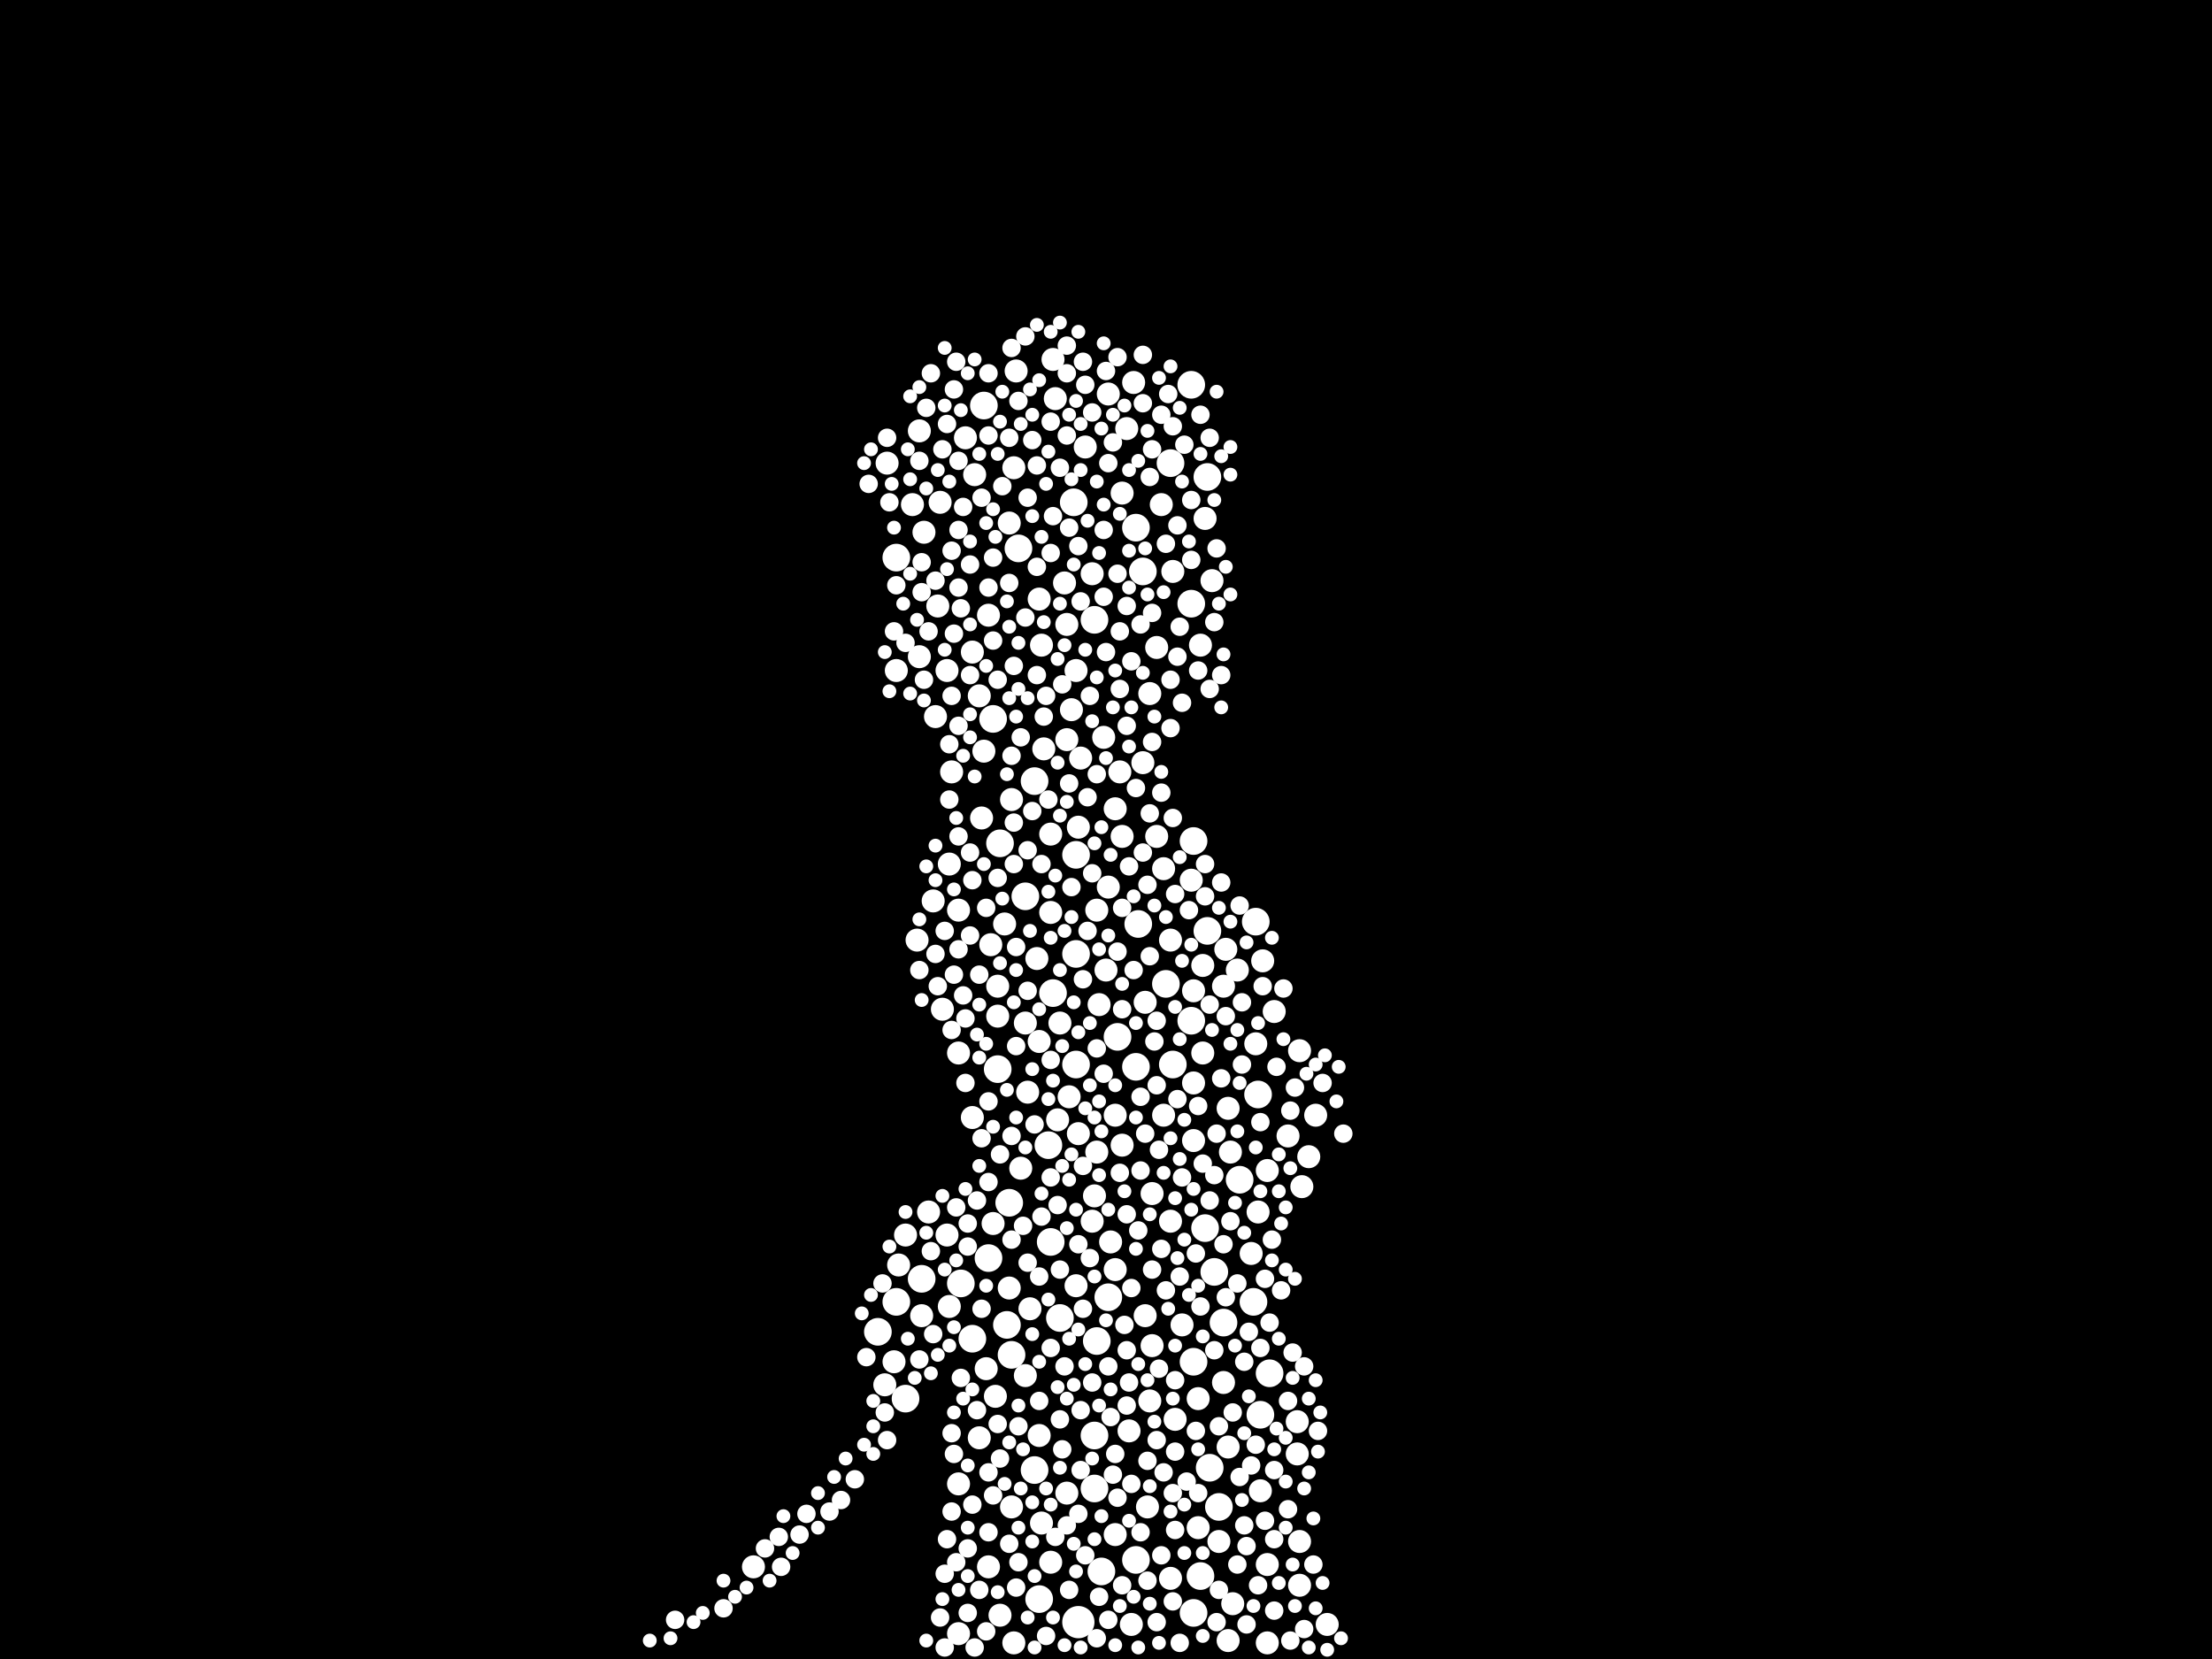 <?xml version="1.0" encoding="utf-8"?>
<svg xmlns="http://www.w3.org/2000/svg"
     xmlns:xlink="http://www.w3.org/1999/xlink" width="1920" height="1440" >

            <defs>
            <style type="text/css"><![CDATA[
circle {stroke: none;}
.c0 {fill: #FFFFFF;}
]]></style>
            </defs>
<rect x="0" y="0" width="1920" height="1440" fill="black"/>
<circle cx="936" cy="1408" r="14" class="c0"/>
<circle cx="1048" cy="414" r="12" class="c0"/>
<circle cx="1034" cy="886" r="12" class="c0"/>
<circle cx="876" cy="1044" r="12" class="c0"/>
<circle cx="884" cy="476" r="12" class="c0"/>
<circle cx="1036" cy="1400" r="12" class="c0"/>
<circle cx="1046" cy="1066" r="12" class="c0"/>
<circle cx="1016" cy="402" r="12" class="c0"/>
<circle cx="1094" cy="1228" r="12" class="c0"/>
<circle cx="858" cy="1092" r="12" class="c0"/>
<circle cx="932" cy="436" r="12" class="c0"/>
<circle cx="970" cy="900" r="12" class="c0"/>
<circle cx="1042" cy="1368" r="12" class="c0"/>
<circle cx="1048" cy="808" r="12" class="c0"/>
<circle cx="890" cy="778" r="12" class="c0"/>
<circle cx="1062" cy="1148" r="12" class="c0"/>
<circle cx="934" cy="924" r="12" class="c0"/>
<circle cx="914" cy="862" r="12" class="c0"/>
<circle cx="1102" cy="1192" r="12" class="c0"/>
<circle cx="992" cy="496" r="12" class="c0"/>
<circle cx="868" cy="732" r="12" class="c0"/>
<circle cx="934" cy="742" r="12" class="c0"/>
<circle cx="1090" cy="800" r="12" class="c0"/>
<circle cx="950" cy="1246" r="12" class="c0"/>
<circle cx="854" cy="352" r="12" class="c0"/>
<circle cx="988" cy="802" r="12" class="c0"/>
<circle cx="1012" cy="854" r="12" class="c0"/>
<circle cx="778" cy="484" r="12" class="c0"/>
<circle cx="986" cy="1354" r="12" class="c0"/>
<circle cx="834" cy="1114" r="12" class="c0"/>
<circle cx="786" cy="1214" r="12" class="c0"/>
<circle cx="962" cy="1126" r="12" class="c0"/>
<circle cx="898" cy="1276" r="12" class="c0"/>
<circle cx="778" cy="1130" r="12" class="c0"/>
<circle cx="844" cy="1162" r="12" class="c0"/>
<circle cx="952" cy="1164" r="12" class="c0"/>
<circle cx="1088" cy="1130" r="12" class="c0"/>
<circle cx="1034" cy="524" r="12" class="c0"/>
<circle cx="912" cy="1078" r="12" class="c0"/>
<circle cx="1034" cy="334" r="12" class="c0"/>
<circle cx="1092" cy="950" r="12" class="c0"/>
<circle cx="762" cy="1156" r="12" class="c0"/>
<circle cx="1050" cy="1274" r="12" class="c0"/>
<circle cx="1036" cy="730" r="12" class="c0"/>
<circle cx="902" cy="1388" r="12" class="c0"/>
<circle cx="866" cy="928" r="12" class="c0"/>
<circle cx="956" cy="1364" r="12" class="c0"/>
<circle cx="934" cy="828" r="12" class="c0"/>
<circle cx="874" cy="1150" r="12" class="c0"/>
<circle cx="986" cy="926" r="12" class="c0"/>
<circle cx="1054" cy="1104" r="12" class="c0"/>
<circle cx="1036" cy="1182" r="12" class="c0"/>
<circle cx="1058" cy="1308" r="12" class="c0"/>
<circle cx="1018" cy="924" r="12" class="c0"/>
<circle cx="862" cy="624" r="12" class="c0"/>
<circle cx="1076" cy="1024" r="12" class="c0"/>
<circle cx="878" cy="1176" r="12" class="c0"/>
<circle cx="950" cy="538" r="12" class="c0"/>
<circle cx="950" cy="1292" r="12" class="c0"/>
<circle cx="800" cy="1110" r="12" class="c0"/>
<circle cx="986" cy="458" r="12" class="c0"/>
<circle cx="910" cy="994" r="12" class="c0"/>
<circle cx="920" cy="1144" r="12" class="c0"/>
<circle cx="898" cy="678" r="12" class="c0"/>
<circle cx="998" cy="602" r="10" class="c0"/>
<circle cx="894" cy="1136" r="10" class="c0"/>
<circle cx="822" cy="582" r="10" class="c0"/>
<circle cx="984" cy="332" r="10" class="c0"/>
<circle cx="1010" cy="968" r="10" class="c0"/>
<circle cx="1040" cy="1214" r="10" class="c0"/>
<circle cx="832" cy="914" r="10" class="c0"/>
<circle cx="1086" cy="1088" r="10" class="c0"/>
<circle cx="844" cy="970" r="10" class="c0"/>
<circle cx="914" cy="312" r="10" class="c0"/>
<circle cx="838" cy="380" r="10" class="c0"/>
<circle cx="1016" cy="816" r="10" class="c0"/>
<circle cx="858" cy="1360" r="10" class="c0"/>
<circle cx="926" cy="642" r="10" class="c0"/>
<circle cx="776" cy="1182" r="10" class="c0"/>
<circle cx="974" cy="994" r="10" class="c0"/>
<circle cx="934" cy="1116" r="10" class="c0"/>
<circle cx="878" cy="1308" r="10" class="c0"/>
<circle cx="1044" cy="914" r="10" class="c0"/>
<circle cx="1004" cy="562" r="10" class="c0"/>
<circle cx="998" cy="1216" r="10" class="c0"/>
<circle cx="862" cy="1062" r="10" class="c0"/>
<circle cx="978" cy="372" r="10" class="c0"/>
<circle cx="1068" cy="1000" r="10" class="c0"/>
<circle cx="860" cy="820" r="10" class="c0"/>
<circle cx="1004" cy="726" r="10" class="c0"/>
<circle cx="924" cy="506" r="10" class="c0"/>
<circle cx="802" cy="462" r="10" class="c0"/>
<circle cx="964" cy="1078" r="10" class="c0"/>
<circle cx="806" cy="1052" r="10" class="c0"/>
<circle cx="1044" cy="838" r="10" class="c0"/>
<circle cx="832" cy="1418" r="10" class="c0"/>
<circle cx="952" cy="1000" r="10" class="c0"/>
<circle cx="968" cy="968" r="10" class="c0"/>
<circle cx="962" cy="770" r="10" class="c0"/>
<circle cx="856" cy="1188" r="10" class="c0"/>
<circle cx="1118" cy="986" r="10" class="c0"/>
<circle cx="904" cy="560" r="10" class="c0"/>
<circle cx="1034" cy="764" r="10" class="c0"/>
<circle cx="814" cy="526" r="10" class="c0"/>
<circle cx="942" cy="388" r="10" class="c0"/>
<circle cx="880" cy="1426" r="10" class="c0"/>
<circle cx="882" cy="322" r="10" class="c0"/>
<circle cx="938" cy="658" r="10" class="c0"/>
<circle cx="866" cy="856" r="10" class="c0"/>
<circle cx="974" cy="726" r="10" class="c0"/>
<circle cx="796" cy="816" r="10" class="c0"/>
<circle cx="1090" cy="906" r="10" class="c0"/>
<circle cx="968" cy="1332" r="10" class="c0"/>
<circle cx="812" cy="622" r="10" class="c0"/>
<circle cx="1100" cy="1016" r="10" class="c0"/>
<circle cx="1058" cy="1338" r="10" class="c0"/>
<circle cx="1016" cy="1370" r="10" class="c0"/>
<circle cx="1100" cy="1358" r="10" class="c0"/>
<circle cx="902" cy="904" r="10" class="c0"/>
<circle cx="846" cy="412" r="10" class="c0"/>
<circle cx="1126" cy="1234" r="10" class="c0"/>
<circle cx="864" cy="1212" r="10" class="c0"/>
<circle cx="1092" cy="1052" r="10" class="c0"/>
<circle cx="1066" cy="1424" r="10" class="c0"/>
<circle cx="918" cy="972" r="10" class="c0"/>
<circle cx="1100" cy="1426" r="10" class="c0"/>
<circle cx="1136" cy="1004" r="10" class="c0"/>
<circle cx="902" cy="520" r="10" class="c0"/>
<circle cx="1062" cy="856" r="10" class="c0"/>
<circle cx="936" cy="718" r="10" class="c0"/>
<circle cx="916" cy="346" r="10" class="c0"/>
<circle cx="1128" cy="1338" r="10" class="c0"/>
<circle cx="948" cy="1060" r="10" class="c0"/>
<circle cx="768" cy="1202" r="10" class="c0"/>
<circle cx="832" cy="1288" r="10" class="c0"/>
<circle cx="904" cy="1322" r="10" class="c0"/>
<circle cx="1066" cy="962" r="10" class="c0"/>
<circle cx="934" cy="582" r="10" class="c0"/>
<circle cx="890" cy="1194" r="10" class="c0"/>
<circle cx="1066" cy="1256" r="10" class="c0"/>
<circle cx="868" cy="1402" r="10" class="c0"/>
<circle cx="982" cy="1410" r="10" class="c0"/>
<circle cx="1152" cy="1410" r="10" class="c0"/>
<circle cx="912" cy="792" r="10" class="c0"/>
<circle cx="958" cy="640" r="10" class="c0"/>
<circle cx="1036" cy="990" r="10" class="c0"/>
<circle cx="1046" cy="450" r="10" class="c0"/>
<circle cx="800" cy="1142" r="10" class="c0"/>
<circle cx="930" cy="616" r="10" class="c0"/>
<circle cx="980" cy="1242" r="10" class="c0"/>
<circle cx="912" cy="1356" r="10" class="c0"/>
<circle cx="770" cy="402" r="10" class="c0"/>
<circle cx="850" cy="1248" r="10" class="c0"/>
<circle cx="832" cy="790" r="10" class="c0"/>
<circle cx="844" cy="566" r="10" class="c0"/>
<circle cx="876" cy="1118" r="10" class="c0"/>
<circle cx="1042" cy="560" r="10" class="c0"/>
<circle cx="962" cy="342" r="10" class="c0"/>
<circle cx="654" cy="1360" r="10" class="c0"/>
<circle cx="968" cy="702" r="10" class="c0"/>
<circle cx="866" cy="882" r="10" class="c0"/>
<circle cx="1130" cy="1030" r="10" class="c0"/>
<circle cx="1128" cy="1376" r="10" class="c0"/>
<circle cx="890" cy="888" r="10" class="c0"/>
<circle cx="1008" cy="438" r="10" class="c0"/>
<circle cx="900" cy="832" r="10" class="c0"/>
<circle cx="1052" cy="504" r="10" class="c0"/>
<circle cx="950" cy="1038" r="10" class="c0"/>
<circle cx="936" cy="984" r="10" class="c0"/>
<circle cx="824" cy="750" r="10" class="c0"/>
<circle cx="810" cy="782" r="10" class="c0"/>
<circle cx="926" cy="542" r="10" class="c0"/>
<circle cx="1040" cy="1326" r="10" class="c0"/>
<circle cx="786" cy="1072" r="10" class="c0"/>
<circle cx="1126" cy="1262" r="10" class="c0"/>
<circle cx="792" cy="438" r="10" class="c0"/>
<circle cx="876" cy="454" r="10" class="c0"/>
<circle cx="996" cy="1308" r="10" class="c0"/>
<circle cx="780" cy="1098" r="10" class="c0"/>
<circle cx="892" cy="948" r="10" class="c0"/>
<circle cx="994" cy="870" r="10" class="c0"/>
<circle cx="852" cy="710" r="10" class="c0"/>
<circle cx="798" cy="374" r="10" class="c0"/>
<circle cx="960" cy="842" r="10" class="c0"/>
<circle cx="886" cy="1014" r="10" class="c0"/>
<circle cx="1016" cy="1060" r="10" class="c0"/>
<circle cx="798" cy="570" r="10" class="c0"/>
<circle cx="1064" cy="824" r="10" class="c0"/>
<circle cx="878" cy="694" r="10" class="c0"/>
<circle cx="1094" cy="1294" r="10" class="c0"/>
<circle cx="902" cy="1246" r="10" class="c0"/>
<circle cx="994" cy="1142" r="10" class="c0"/>
<circle cx="818" cy="876" r="10" class="c0"/>
<circle cx="1018" cy="496" r="10" class="c0"/>
<circle cx="928" cy="952" r="10" class="c0"/>
<circle cx="972" cy="670" r="10" class="c0"/>
<circle cx="952" cy="790" r="10" class="c0"/>
<circle cx="1000" cy="1036" r="10" class="c0"/>
<circle cx="1036" cy="940" r="10" class="c0"/>
<circle cx="926" cy="1296" r="10" class="c0"/>
<circle cx="850" cy="604" r="10" class="c0"/>
<circle cx="854" cy="652" r="10" class="c0"/>
<circle cx="906" cy="650" r="10" class="c0"/>
<circle cx="858" cy="534" r="10" class="c0"/>
<circle cx="1036" cy="860" r="10" class="c0"/>
<circle cx="822" cy="1072" r="10" class="c0"/>
<circle cx="1096" cy="834" r="10" class="c0"/>
<circle cx="1020" cy="1232" r="10" class="c0"/>
<circle cx="1062" cy="1200" r="10" class="c0"/>
<circle cx="826" cy="670" r="10" class="c0"/>
<circle cx="880" cy="406" r="10" class="c0"/>
<circle cx="992" cy="662" r="10" class="c0"/>
<circle cx="920" cy="888" r="10" class="c0"/>
<circle cx="816" cy="436" r="10" class="c0"/>
<circle cx="1142" cy="968" r="10" class="c0"/>
<circle cx="954" cy="872" r="10" class="c0"/>
<circle cx="824" cy="1134" r="10" class="c0"/>
<circle cx="1074" cy="842" r="10" class="c0"/>
<circle cx="1026" cy="1150" r="10" class="c0"/>
<circle cx="974" cy="428" r="10" class="c0"/>
<circle cx="1106" cy="878" r="10" class="c0"/>
<circle cx="1010" cy="754" r="10" class="c0"/>
<circle cx="968" cy="1102" r="10" class="c0"/>
<circle cx="872" cy="802" r="10" class="c0"/>
<circle cx="1070" cy="1392" r="10" class="c0"/>
<circle cx="1000" cy="1168" r="10" class="c0"/>
<circle cx="912" cy="724" r="10" class="c0"/>
<circle cx="778" cy="582" r="10" class="c0"/>
<circle cx="1128" cy="912" r="10" class="c0"/>
<circle cx="948" cy="498" r="10" class="c0"/>
<circle cx="892" cy="432" r="8" class="c0"/>
<circle cx="1002" cy="904" r="8" class="c0"/>
<circle cx="786" cy="558" r="8" class="c0"/>
<circle cx="906" cy="622" r="8" class="c0"/>
<circle cx="1000" cy="1102" r="8" class="c0"/>
<circle cx="960" cy="322" r="8" class="c0"/>
<circle cx="742" cy="1284" r="8" class="c0"/>
<circle cx="1004" cy="1408" r="8" class="c0"/>
<circle cx="826" cy="1312" r="8" class="c0"/>
<circle cx="1102" cy="1148" r="8" class="c0"/>
<circle cx="912" cy="480" r="8" class="c0"/>
<circle cx="1040" cy="960" r="8" class="c0"/>
<circle cx="938" cy="1224" r="8" class="c0"/>
<circle cx="896" cy="382" r="8" class="c0"/>
<circle cx="1118" cy="1310" r="8" class="c0"/>
<circle cx="1008" cy="1084" r="8" class="c0"/>
<circle cx="1090" cy="1254" r="8" class="c0"/>
<circle cx="928" cy="1380" r="8" class="c0"/>
<circle cx="862" cy="556" r="8" class="c0"/>
<circle cx="842" cy="490" r="8" class="c0"/>
<circle cx="776" cy="548" r="8" class="c0"/>
<circle cx="982" cy="574" r="8" class="c0"/>
<circle cx="1106" cy="1398" r="8" class="c0"/>
<circle cx="884" cy="1238" r="8" class="c0"/>
<circle cx="778" cy="508" r="8" class="c0"/>
<circle cx="964" cy="1230" r="8" class="c0"/>
<circle cx="1082" cy="1342" r="8" class="c0"/>
<circle cx="1020" cy="1260" r="8" class="c0"/>
<circle cx="878" cy="656" r="8" class="c0"/>
<circle cx="840" cy="1062" r="8" class="c0"/>
<circle cx="912" cy="1022" r="8" class="c0"/>
<circle cx="928" cy="458" r="8" class="c0"/>
<circle cx="866" cy="590" r="8" class="c0"/>
<circle cx="1106" cy="1276" r="8" class="c0"/>
<circle cx="962" cy="402" r="8" class="c0"/>
<circle cx="988" cy="1068" r="8" class="c0"/>
<circle cx="1054" cy="540" r="8" class="c0"/>
<circle cx="984" cy="842" r="8" class="c0"/>
<circle cx="824" cy="694" r="8" class="c0"/>
<circle cx="884" cy="348" r="8" class="c0"/>
<circle cx="1012" cy="472" r="8" class="c0"/>
<circle cx="1024" cy="1108" r="8" class="c0"/>
<circle cx="858" cy="510" r="8" class="c0"/>
<circle cx="1098" cy="1320" r="8" class="c0"/>
<circle cx="990" cy="542" r="8" class="c0"/>
<circle cx="998" cy="706" r="8" class="c0"/>
<circle cx="1042" cy="1134" r="8" class="c0"/>
<circle cx="948" cy="1200" r="8" class="c0"/>
<circle cx="866" cy="762" r="8" class="c0"/>
<circle cx="884" cy="1356" r="8" class="c0"/>
<circle cx="1018" cy="370" r="8" class="c0"/>
<circle cx="858" cy="1330" r="8" class="c0"/>
<circle cx="798" cy="400" r="8" class="c0"/>
<circle cx="852" cy="1136" r="8" class="c0"/>
<circle cx="828" cy="338" r="8" class="c0"/>
<circle cx="908" cy="1420" r="8" class="c0"/>
<circle cx="850" cy="846" r="8" class="c0"/>
<circle cx="938" cy="522" r="8" class="c0"/>
<circle cx="858" cy="956" r="8" class="c0"/>
<circle cx="990" cy="1016" r="8" class="c0"/>
<circle cx="826" cy="478" r="8" class="c0"/>
<circle cx="1068" cy="1060" r="8" class="c0"/>
<circle cx="892" cy="738" r="8" class="c0"/>
<circle cx="940" cy="1012" r="8" class="c0"/>
<circle cx="808" cy="324" r="8" class="c0"/>
<circle cx="832" cy="630" r="8" class="c0"/>
<circle cx="926" cy="324" r="8" class="c0"/>
<circle cx="918" cy="1046" r="8" class="c0"/>
<circle cx="772" cy="436" r="8" class="c0"/>
<circle cx="1026" cy="1022" r="8" class="c0"/>
<circle cx="1084" cy="1156" r="8" class="c0"/>
<circle cx="890" cy="292" r="8" class="c0"/>
<circle cx="1080" cy="1182" r="8" class="c0"/>
<circle cx="912" cy="1170" r="8" class="c0"/>
<circle cx="996" cy="1268" r="8" class="c0"/>
<circle cx="850" cy="1380" r="8" class="c0"/>
<circle cx="730" cy="1302" r="8" class="c0"/>
<circle cx="868" cy="1266" r="8" class="c0"/>
<circle cx="1026" cy="610" r="8" class="c0"/>
<circle cx="676" cy="1334" r="8" class="c0"/>
<circle cx="948" cy="358" r="8" class="c0"/>
<circle cx="752" cy="1178" r="8" class="c0"/>
<circle cx="1050" cy="1042" r="8" class="c0"/>
<circle cx="978" cy="630" r="8" class="c0"/>
<circle cx="924" cy="1186" r="8" class="c0"/>
<circle cx="1008" cy="1350" r="8" class="c0"/>
<circle cx="1114" cy="858" r="8" class="c0"/>
<circle cx="1112" cy="1120" r="8" class="c0"/>
<circle cx="840" cy="1400" r="8" class="c0"/>
<circle cx="1020" cy="1328" r="8" class="c0"/>
<circle cx="1006" cy="1188" r="8" class="c0"/>
<circle cx="1000" cy="390" r="8" class="c0"/>
<circle cx="842" cy="740" r="8" class="c0"/>
<circle cx="1024" cy="1426" r="8" class="c0"/>
<circle cx="1082" cy="1410" r="8" class="c0"/>
<circle cx="832" cy="726" r="8" class="c0"/>
<circle cx="830" cy="314" r="8" class="c0"/>
<circle cx="694" cy="1332" r="8" class="c0"/>
<circle cx="868" cy="1002" r="8" class="c0"/>
<circle cx="1060" cy="586" r="8" class="c0"/>
<circle cx="958" cy="460" r="8" class="c0"/>
<circle cx="1040" cy="582" r="8" class="c0"/>
<circle cx="940" cy="314" r="8" class="c0"/>
<circle cx="998" cy="414" r="8" class="c0"/>
<circle cx="996" cy="1372" r="8" class="c0"/>
<circle cx="920" cy="406" r="8" class="c0"/>
<circle cx="1020" cy="776" r="8" class="c0"/>
<circle cx="904" cy="1056" r="8" class="c0"/>
<circle cx="880" cy="578" r="8" class="c0"/>
<circle cx="1044" cy="1010" r="8" class="c0"/>
<circle cx="876" cy="380" r="8" class="c0"/>
<circle cx="994" cy="984" r="8" class="c0"/>
<circle cx="908" cy="604" r="8" class="c0"/>
<circle cx="832" cy="400" r="8" class="c0"/>
<circle cx="962" cy="1186" r="8" class="c0"/>
<circle cx="1092" cy="1376" r="8" class="c0"/>
<circle cx="1008" cy="688" r="8" class="c0"/>
<circle cx="1094" cy="1170" r="8" class="c0"/>
<circle cx="1108" cy="926" r="8" class="c0"/>
<circle cx="980" cy="1200" r="8" class="c0"/>
<circle cx="856" cy="788" r="8" class="c0"/>
<circle cx="876" cy="506" r="8" class="c0"/>
<circle cx="952" cy="1422" r="8" class="c0"/>
<circle cx="700" cy="1314" r="8" class="c0"/>
<circle cx="826" cy="604" r="8" class="c0"/>
<circle cx="940" cy="850" r="8" class="c0"/>
<circle cx="754" cy="420" r="8" class="c0"/>
<circle cx="840" cy="1344" r="8" class="c0"/>
<circle cx="870" cy="422" r="8" class="c0"/>
<circle cx="1140" cy="1358" r="8" class="c0"/>
<circle cx="982" cy="1288" r="8" class="c0"/>
<circle cx="808" cy="1086" r="8" class="c0"/>
<circle cx="1132" cy="1414" r="8" class="c0"/>
<circle cx="1022" cy="954" r="8" class="c0"/>
<circle cx="1058" cy="1238" r="8" class="c0"/>
<circle cx="848" cy="1224" r="8" class="c0"/>
<circle cx="816" cy="1404" r="8" class="c0"/>
<circle cx="678" cy="1360" r="8" class="c0"/>
<circle cx="972" cy="598" r="8" class="c0"/>
<circle cx="798" cy="842" r="8" class="c0"/>
<circle cx="804" cy="354" r="8" class="c0"/>
<circle cx="954" cy="1386" r="8" class="c0"/>
<circle cx="1018" cy="1296" r="8" class="c0"/>
<circle cx="1148" cy="940" r="8" class="c0"/>
<circle cx="1032" cy="790" r="8" class="c0"/>
<circle cx="832" cy="824" r="8" class="c0"/>
<circle cx="1034" cy="434" r="8" class="c0"/>
<circle cx="1070" cy="1226" r="8" class="c0"/>
<circle cx="1118" cy="1216" r="8" class="c0"/>
<circle cx="960" cy="566" r="8" class="c0"/>
<circle cx="980" cy="752" r="8" class="c0"/>
<circle cx="1008" cy="360" r="8" class="c0"/>
<circle cx="1000" cy="644" r="8" class="c0"/>
<circle cx="830" cy="1048" r="8" class="c0"/>
<circle cx="910" cy="694" r="8" class="c0"/>
<circle cx="802" cy="590" r="8" class="c0"/>
<circle cx="1104" cy="1076" r="8" class="c0"/>
<circle cx="900" cy="404" r="8" class="c0"/>
<circle cx="862" cy="1298" r="8" class="c0"/>
<circle cx="814" cy="856" r="8" class="c0"/>
<circle cx="798" cy="1180" r="8" class="c0"/>
<circle cx="826" cy="1244" r="8" class="c0"/>
<circle cx="974" cy="876" r="8" class="c0"/>
<circle cx="800" cy="514" r="8" class="c0"/>
<circle cx="1064" cy="882" r="8" class="c0"/>
<circle cx="1062" cy="1080" r="8" class="c0"/>
<circle cx="1122" cy="1174" r="8" class="c0"/>
<circle cx="878" cy="986" r="8" class="c0"/>
<circle cx="990" cy="1330" r="8" class="c0"/>
<circle cx="832" cy="510" r="8" class="c0"/>
<circle cx="858" cy="324" r="8" class="c0"/>
<circle cx="992" cy="740" r="8" class="c0"/>
<circle cx="902" cy="1108" r="8" class="c0"/>
<circle cx="922" cy="1258" r="8" class="c0"/>
<circle cx="858" cy="1026" r="8" class="c0"/>
<circle cx="1050" cy="380" r="8" class="c0"/>
<circle cx="970" cy="310" r="8" class="c0"/>
<circle cx="944" cy="808" r="8" class="c0"/>
<circle cx="1016" cy="632" r="8" class="c0"/>
<circle cx="820" cy="1366" r="8" class="c0"/>
<circle cx="896" cy="704" r="8" class="c0"/>
<circle cx="966" cy="1280" r="8" class="c0"/>
<circle cx="1010" cy="1278" r="8" class="c0"/>
<circle cx="1016" cy="590" r="8" class="c0"/>
<circle cx="832" cy="460" r="8" class="c0"/>
<circle cx="858" cy="378" r="8" class="c0"/>
<circle cx="844" cy="764" r="8" class="c0"/>
<circle cx="876" cy="1340" r="8" class="c0"/>
<circle cx="1120" cy="964" r="8" class="c0"/>
<circle cx="1042" cy="360" r="8" class="c0"/>
<circle cx="878" cy="302" r="8" class="c0"/>
<circle cx="974" cy="1376" r="8" class="c0"/>
<circle cx="970" cy="1300" r="8" class="c0"/>
<circle cx="900" cy="586" r="8" class="c0"/>
<circle cx="978" cy="526" r="8" class="c0"/>
<circle cx="966" cy="384" r="8" class="c0"/>
<circle cx="664" cy="1344" r="8" class="c0"/>
<circle cx="942" cy="1350" r="8" class="c0"/>
<circle cx="986" cy="684" r="8" class="c0"/>
<circle cx="1038" cy="1242" r="8" class="c0"/>
<circle cx="914" cy="448" r="8" class="c0"/>
<circle cx="1078" cy="870" r="8" class="c0"/>
<circle cx="1078" cy="924" r="8" class="c0"/>
<circle cx="936" cy="1080" r="8" class="c0"/>
<circle cx="866" cy="1236" r="8" class="c0"/>
<circle cx="828" cy="550" r="8" class="c0"/>
<circle cx="840" cy="1082" r="8" class="c0"/>
<circle cx="852" cy="988" r="8" class="c0"/>
<circle cx="1124" cy="944" r="8" class="c0"/>
<circle cx="836" cy="864" r="8" class="c0"/>
<circle cx="720" cy="1312" r="8" class="c0"/>
<circle cx="800" cy="488" r="8" class="c0"/>
<circle cx="1020" cy="1198" r="8" class="c0"/>
<circle cx="930" cy="770" r="8" class="c0"/>
<circle cx="770" cy="1250" r="8" class="c0"/>
<circle cx="1030" cy="1286" r="8" class="c0"/>
<circle cx="1012" cy="1120" r="8" class="c0"/>
<circle cx="1046" cy="778" r="8" class="c0"/>
<circle cx="856" cy="1416" r="8" class="c0"/>
<circle cx="838" cy="940" r="8" class="c0"/>
<circle cx="1166" cy="984" r="8" class="c0"/>
<circle cx="958" cy="518" r="8" class="c0"/>
<circle cx="822" cy="1336" r="8" class="c0"/>
<circle cx="882" cy="822" r="8" class="c0"/>
<circle cx="944" cy="692" r="8" class="c0"/>
<circle cx="1038" cy="1088" r="8" class="c0"/>
<circle cx="1056" cy="476" r="8" class="c0"/>
<circle cx="880" cy="750" r="8" class="c0"/>
<circle cx="946" cy="604" r="8" class="c0"/>
<circle cx="892" cy="860" r="8" class="c0"/>
<circle cx="972" cy="1018" r="8" class="c0"/>
<circle cx="948" cy="758" r="8" class="c0"/>
<circle cx="904" cy="750" r="8" class="c0"/>
<circle cx="830" cy="1356" r="8" class="c0"/>
<circle cx="898" cy="976" r="8" class="c0"/>
<circle cx="888" cy="1064" r="8" class="c0"/>
<circle cx="882" cy="1378" r="8" class="c0"/>
<circle cx="820" cy="1430" r="8" class="c0"/>
<circle cx="978" cy="1220" r="8" class="c0"/>
<circle cx="970" cy="498" r="8" class="c0"/>
<circle cx="926" cy="378" r="8" class="c0"/>
<circle cx="916" cy="1334" r="8" class="c0"/>
<circle cx="858" cy="1278" r="8" class="c0"/>
<circle cx="1060" cy="936" r="8" class="c0"/>
<circle cx="1000" cy="532" r="8" class="c0"/>
<circle cx="890" cy="536" r="8" class="c0"/>
<circle cx="992" cy="308" r="8" class="c0"/>
<circle cx="1004" cy="886" r="8" class="c0"/>
<circle cx="912" cy="366" r="8" class="c0"/>
<circle cx="586" cy="1406" r="8" class="c0"/>
<circle cx="926" cy="300" r="8" class="c0"/>
<circle cx="770" cy="380" r="8" class="c0"/>
<circle cx="834" cy="1196" r="8" class="c0"/>
<circle cx="628" cy="1396" r="8" class="c0"/>
<circle cx="1022" cy="456" r="8" class="c0"/>
<circle cx="1094" cy="974" r="8" class="c0"/>
<circle cx="922" cy="594" r="8" class="c0"/>
<circle cx="1006" cy="998" r="8" class="c0"/>
<circle cx="844" cy="1306" r="8" class="c0"/>
<circle cx="1046" cy="750" r="8" class="c0"/>
<circle cx="824" cy="646" r="8" class="c0"/>
<circle cx="820" cy="808" r="8" class="c0"/>
<circle cx="848" cy="1042" r="8" class="c0"/>
<circle cx="1022" cy="570" r="8" class="c0"/>
<circle cx="1098" cy="1110" r="8" class="c0"/>
<circle cx="886" cy="640" r="8" class="c0"/>
<circle cx="936" cy="1314" r="8" class="c0"/>
<circle cx="990" cy="952" r="8" class="c0"/>
<circle cx="920" cy="1102" r="8" class="c0"/>
<circle cx="1018" cy="1390" r="8" class="c0"/>
<circle cx="862" cy="484" r="8" class="c0"/>
<circle cx="806" cy="548" r="8" class="c0"/>
<circle cx="1004" cy="1250" r="8" class="c0"/>
<circle cx="1096" cy="856" r="8" class="c0"/>
<circle cx="852" cy="432" r="8" class="c0"/>
<circle cx="1132" cy="1186" r="8" class="c0"/>
<circle cx="998" cy="830" r="8" class="c0"/>
<circle cx="842" cy="812" r="8" class="c0"/>
<circle cx="958" cy="932" r="8" class="c0"/>
<circle cx="1054" cy="1172" r="8" class="c0"/>
<circle cx="828" cy="1262" r="8" class="c0"/>
<circle cx="1064" cy="1126" r="8" class="c0"/>
<circle cx="992" cy="350" r="8" class="c0"/>
<circle cx="834" cy="528" r="8" class="c0"/>
<circle cx="938" cy="1276" r="8" class="c0"/>
<circle cx="902" cy="1216" r="8" class="c0"/>
<circle cx="900" cy="492" r="8" class="c0"/>
<circle cx="928" cy="680" r="8" class="c0"/>
<circle cx="946" cy="1092" r="8" class="c0"/>
<circle cx="882" cy="908" r="8" class="c0"/>
<circle cx="818" cy="390" r="8" class="c0"/>
<circle cx="942" cy="334" r="8" class="c0"/>
<circle cx="978" cy="1054" r="8" class="c0"/>
<circle cx="936" cy="474" r="8" class="c0"/>
<circle cx="810" cy="1158" r="8" class="c0"/>
<circle cx="1024" cy="544" r="8" class="c0"/>
<circle cx="826" cy="894" r="8" class="c0"/>
<circle cx="912" cy="920" r="8" class="c0"/>
<circle cx="1086" cy="1272" r="8" class="c0"/>
<circle cx="926" cy="1324" r="8" class="c0"/>
<circle cx="1050" cy="872" r="8" class="c0"/>
<circle cx="1014" cy="342" r="8" class="c0"/>
<circle cx="1050" cy="598" r="8" class="c0"/>
<circle cx="952" cy="672" r="8" class="c0"/>
<circle cx="940" cy="1136" r="8" class="c0"/>
<circle cx="1074" cy="1114" r="8" class="c0"/>
<circle cx="968" cy="1262" r="8" class="c0"/>
<circle cx="812" cy="504" r="8" class="c0"/>
<circle cx="920" cy="1232" r="8" class="c0"/>
<circle cx="846" cy="1430" r="8" class="c0"/>
<circle cx="880" cy="714" r="8" class="c0"/>
<circle cx="1076" cy="786" r="8" class="c0"/>
<circle cx="970" cy="826" r="8" class="c0"/>
<circle cx="828" cy="846" r="8" class="c0"/>
<circle cx="1034" cy="486" r="8" class="c0"/>
<circle cx="1106" cy="1336" r="8" class="c0"/>
<circle cx="878" cy="1076" r="8" class="c0"/>
<circle cx="1074" cy="1358" r="8" class="c0"/>
<circle cx="836" cy="440" r="8" class="c0"/>
<circle cx="892" cy="1096" r="8" class="c0"/>
<circle cx="766" cy="1114" r="8" class="c0"/>
<circle cx="1144" cy="1242" r="8" class="c0"/>
<circle cx="1028" cy="386" r="8" class="c0"/>
<circle cx="952" cy="910" r="8" class="c0"/>
<circle cx="1040" cy="1296" r="8" class="c0"/>
<circle cx="982" cy="1118" r="8" class="c0"/>
<circle cx="1056" cy="984" r="8" class="c0"/>
<circle cx="812" cy="828" r="8" class="c0"/>
<circle cx="1004" cy="942" r="8" class="c0"/>
<circle cx="1056" cy="1408" r="8" class="c0"/>
<circle cx="1018" cy="710" r="8" class="c0"/>
<circle cx="838" cy="884" r="8" class="c0"/>
<circle cx="972" cy="548" r="8" class="c0"/>
<circle cx="822" cy="368" r="8" class="c0"/>
<circle cx="1060" cy="766" r="8" class="c0"/>
<circle cx="768" cy="1226" r="8" class="c0"/>
<circle cx="962" cy="1406" r="8" class="c0"/>
<circle cx="842" cy="586" r="8" class="c0"/>
<circle cx="978" cy="1172" r="8" class="c0"/>
<circle cx="1080" cy="1324" r="8" class="c0"/>
<circle cx="974" cy="788" r="8" class="c0"/>
<circle cx="976" cy="1150" r="8" class="c0"/>
<circle cx="1076" cy="1282" r="8" class="c0"/>
<circle cx="1054" cy="1020" r="8" class="c0"/>
<circle cx="996" cy="768" r="8" class="c0"/>
<circle cx="1058" cy="1380" r="8" class="c0"/>
<circle cx="1120" cy="1424" r="8" class="c0"/>
<circle cx="1024" cy="354" r="6" class="c0"/>
<circle cx="1024" cy="902" r="6" class="c0"/>
<circle cx="1116" cy="1286" r="6" class="c0"/>
<circle cx="896" cy="1158" r="6" class="c0"/>
<circle cx="828" cy="1152" r="6" class="c0"/>
<circle cx="1074" cy="982" r="6" class="c0"/>
<circle cx="788" cy="1162" r="6" class="c0"/>
<circle cx="1164" cy="1422" r="6" class="c0"/>
<circle cx="870" cy="780" r="6" class="c0"/>
<circle cx="894" cy="808" r="6" class="c0"/>
<circle cx="912" cy="288" r="6" class="c0"/>
<circle cx="602" cy="1408" r="6" class="c0"/>
<circle cx="1002" cy="622" r="6" class="c0"/>
<circle cx="1088" cy="1394" r="6" class="c0"/>
<circle cx="1032" cy="1124" r="6" class="c0"/>
<circle cx="1052" cy="894" r="6" class="c0"/>
<circle cx="928" cy="1162" r="6" class="c0"/>
<circle cx="824" cy="1168" r="6" class="c0"/>
<circle cx="776" cy="458" r="6" class="c0"/>
<circle cx="1136" cy="1278" r="6" class="c0"/>
<circle cx="1024" cy="1006" r="6" class="c0"/>
<circle cx="1060" cy="614" r="6" class="c0"/>
<circle cx="1068" cy="412" r="6" class="c0"/>
<circle cx="1110" cy="1034" r="6" class="c0"/>
<circle cx="950" cy="1336" r="6" class="c0"/>
<circle cx="800" cy="868" r="6" class="c0"/>
<circle cx="952" cy="418" r="6" class="c0"/>
<circle cx="1116" cy="1102" r="6" class="c0"/>
<circle cx="784" cy="524" r="6" class="c0"/>
<circle cx="942" cy="962" r="6" class="c0"/>
<circle cx="856" cy="906" r="6" class="c0"/>
<circle cx="954" cy="824" r="6" class="c0"/>
<circle cx="790" cy="416" r="6" class="c0"/>
<circle cx="910" cy="392" r="6" class="c0"/>
<circle cx="1090" cy="996" r="6" class="c0"/>
<circle cx="836" cy="1214" r="6" class="c0"/>
<circle cx="938" cy="1430" r="6" class="c0"/>
<circle cx="930" cy="796" r="6" class="c0"/>
<circle cx="936" cy="896" r="6" class="c0"/>
<circle cx="988" cy="400" r="6" class="c0"/>
<circle cx="790" cy="602" r="6" class="c0"/>
<circle cx="888" cy="1258" r="6" class="c0"/>
<circle cx="1028" cy="1348" r="6" class="c0"/>
<circle cx="824" cy="418" r="6" class="c0"/>
<circle cx="1080" cy="1070" r="6" class="c0"/>
<circle cx="804" cy="1424" r="6" class="c0"/>
<circle cx="1122" cy="1196" r="6" class="c0"/>
<circle cx="862" cy="442" r="6" class="c0"/>
<circle cx="968" cy="582" r="6" class="c0"/>
<circle cx="1006" cy="1426" r="6" class="c0"/>
<circle cx="638" cy="1386" r="6" class="c0"/>
<circle cx="956" cy="718" r="6" class="c0"/>
<circle cx="918" cy="1204" r="6" class="c0"/>
<circle cx="938" cy="408" r="6" class="c0"/>
<circle cx="932" cy="1202" r="6" class="c0"/>
<circle cx="958" cy="438" r="6" class="c0"/>
<circle cx="1056" cy="340" r="6" class="c0"/>
<circle cx="896" cy="1304" r="6" class="c0"/>
<circle cx="972" cy="1394" r="6" class="c0"/>
<circle cx="904" cy="1036" r="6" class="c0"/>
<circle cx="884" cy="558" r="6" class="c0"/>
<circle cx="1132" cy="1292" r="6" class="c0"/>
<circle cx="874" cy="672" r="6" class="c0"/>
<circle cx="954" cy="480" r="6" class="c0"/>
<circle cx="1142" cy="1396" r="6" class="c0"/>
<circle cx="756" cy="390" r="6" class="c0"/>
<circle cx="986" cy="1084" r="6" class="c0"/>
<circle cx="814" cy="408" r="6" class="c0"/>
<circle cx="882" cy="622" r="6" class="c0"/>
<circle cx="1114" cy="902" r="6" class="c0"/>
<circle cx="1010" cy="514" r="6" class="c0"/>
<circle cx="980" cy="648" r="6" class="c0"/>
<circle cx="1136" cy="1214" r="6" class="c0"/>
<circle cx="902" cy="1182" r="6" class="c0"/>
<circle cx="830" cy="710" r="6" class="c0"/>
<circle cx="964" cy="742" r="6" class="c0"/>
<circle cx="892" cy="606" r="6" class="c0"/>
<circle cx="892" cy="1404" r="6" class="c0"/>
<circle cx="1124" cy="1394" r="6" class="c0"/>
<circle cx="1116" cy="1248" r="6" class="c0"/>
<circle cx="998" cy="1392" r="6" class="c0"/>
<circle cx="790" cy="344" r="6" class="c0"/>
<circle cx="1012" cy="796" r="6" class="c0"/>
<circle cx="924" cy="1428" r="6" class="c0"/>
<circle cx="1034" cy="1050" r="6" class="c0"/>
<circle cx="1034" cy="820" r="6" class="c0"/>
<circle cx="1064" cy="492" r="6" class="c0"/>
<circle cx="900" cy="282" r="6" class="c0"/>
<circle cx="976" cy="1034" r="6" class="c0"/>
<circle cx="850" cy="1012" r="6" class="c0"/>
<circle cx="950" cy="732" r="6" class="c0"/>
<circle cx="1044" cy="1420" r="6" class="c0"/>
<circle cx="1006" cy="328" r="6" class="c0"/>
<circle cx="1104" cy="814" r="6" class="c0"/>
<circle cx="896" cy="928" r="6" class="c0"/>
<circle cx="950" cy="970" r="6" class="c0"/>
<circle cx="856" cy="454" r="6" class="c0"/>
<circle cx="832" cy="1380" r="6" class="c0"/>
<circle cx="988" cy="1430" r="6" class="c0"/>
<circle cx="904" cy="466" r="6" class="c0"/>
<circle cx="866" cy="394" r="6" class="c0"/>
<circle cx="1032" cy="470" r="6" class="c0"/>
<circle cx="910" cy="1128" r="6" class="c0"/>
<circle cx="954" cy="956" r="6" class="c0"/>
<circle cx="1020" cy="874" r="6" class="c0"/>
<circle cx="962" cy="812" r="6" class="c0"/>
<circle cx="882" cy="970" r="6" class="c0"/>
<circle cx="884" cy="1220" r="6" class="c0"/>
<circle cx="564" cy="1424" r="6" class="c0"/>
<circle cx="946" cy="888" r="6" class="c0"/>
<circle cx="840" cy="1326" r="6" class="c0"/>
<circle cx="710" cy="1326" r="6" class="c0"/>
<circle cx="818" cy="1388" r="6" class="c0"/>
<circle cx="1092" cy="888" r="6" class="c0"/>
<circle cx="876" cy="606" r="6" class="c0"/>
<circle cx="1080" cy="1244" r="6" class="c0"/>
<circle cx="876" cy="1252" r="6" class="c0"/>
<circle cx="896" cy="360" r="6" class="c0"/>
<circle cx="924" cy="808" r="6" class="c0"/>
<circle cx="980" cy="408" r="6" class="c0"/>
<circle cx="896" cy="1338" r="6" class="c0"/>
<circle cx="1020" cy="1168" r="6" class="c0"/>
<circle cx="926" cy="1066" r="6" class="c0"/>
<circle cx="898" cy="1368" r="6" class="c0"/>
<circle cx="916" cy="760" r="6" class="c0"/>
<circle cx="804" cy="424" r="6" class="c0"/>
<circle cx="820" cy="1102" r="6" class="c0"/>
<circle cx="944" cy="452" r="6" class="c0"/>
<circle cx="920" cy="1274" r="6" class="c0"/>
<circle cx="818" cy="1038" r="6" class="c0"/>
<circle cx="788" cy="390" r="6" class="c0"/>
<circle cx="966" cy="614" r="6" class="c0"/>
<circle cx="1060" cy="396" r="6" class="c0"/>
<circle cx="1068" cy="516" r="6" class="c0"/>
<circle cx="868" cy="836" r="6" class="c0"/>
<circle cx="1036" cy="1032" r="6" class="c0"/>
<circle cx="794" cy="1196" r="6" class="c0"/>
<circle cx="758" cy="1262" r="6" class="c0"/>
<circle cx="998" cy="1054" r="6" class="c0"/>
<circle cx="1136" cy="1430" r="6" class="c0"/>
<circle cx="768" cy="566" r="6" class="c0"/>
<circle cx="882" cy="842" r="6" class="c0"/>
<circle cx="1162" cy="926" r="6" class="c0"/>
<circle cx="840" cy="1368" r="6" class="c0"/>
<circle cx="902" cy="876" r="6" class="c0"/>
<circle cx="1016" cy="318" r="6" class="c0"/>
<circle cx="812" cy="764" r="6" class="c0"/>
<circle cx="688" cy="1348" r="6" class="c0"/>
<circle cx="750" cy="402" r="6" class="c0"/>
<circle cx="1074" cy="894" r="6" class="c0"/>
<circle cx="942" cy="564" r="6" class="c0"/>
<circle cx="1040" cy="1116" r="6" class="c0"/>
<circle cx="1116" cy="1048" r="6" class="c0"/>
<circle cx="948" cy="626" r="6" class="c0"/>
<circle cx="1028" cy="972" r="6" class="c0"/>
<circle cx="918" cy="572" r="6" class="c0"/>
<circle cx="902" cy="330" r="6" class="c0"/>
<circle cx="914" cy="938" r="6" class="c0"/>
<circle cx="928" cy="1024" r="6" class="c0"/>
<circle cx="908" cy="420" r="6" class="c0"/>
<circle cx="1024" cy="744" r="6" class="c0"/>
<circle cx="982" cy="614" r="6" class="c0"/>
<circle cx="808" cy="1192" r="6" class="c0"/>
<circle cx="918" cy="662" r="6" class="c0"/>
<circle cx="1110" cy="1002" r="6" class="c0"/>
<circle cx="1112" cy="1062" r="6" class="c0"/>
<circle cx="1134" cy="932" r="6" class="c0"/>
<circle cx="932" cy="870" r="6" class="c0"/>
<circle cx="1084" cy="1212" r="6" class="c0"/>
<circle cx="912" cy="814" r="6" class="c0"/>
<circle cx="870" cy="340" r="6" class="c0"/>
<circle cx="1016" cy="988" r="6" class="c0"/>
<circle cx="710" cy="1296" r="6" class="c0"/>
<circle cx="932" cy="490" r="6" class="c0"/>
<circle cx="914" cy="1404" r="6" class="c0"/>
<circle cx="932" cy="1340" r="6" class="c0"/>
<circle cx="980" cy="478" r="6" class="c0"/>
<circle cx="874" cy="522" r="6" class="c0"/>
<circle cx="868" cy="366" r="6" class="c0"/>
<circle cx="748" cy="1140" r="6" class="c0"/>
<circle cx="1068" cy="906" r="6" class="c0"/>
<circle cx="1122" cy="1358" r="6" class="c0"/>
<circle cx="964" cy="1206" r="6" class="c0"/>
<circle cx="920" cy="524" r="6" class="c0"/>
<circle cx="920" cy="280" r="6" class="c0"/>
<circle cx="956" cy="1316" r="6" class="c0"/>
<circle cx="1110" cy="1374" r="6" class="c0"/>
<circle cx="1002" cy="786" r="6" class="c0"/>
<circle cx="872" cy="1288" r="6" class="c0"/>
<circle cx="842" cy="470" r="6" class="c0"/>
<circle cx="972" cy="446" r="6" class="c0"/>
<circle cx="956" cy="982" r="6" class="c0"/>
<circle cx="926" cy="1214" r="6" class="c0"/>
<circle cx="854" cy="750" r="6" class="c0"/>
<circle cx="1068" cy="388" r="6" class="c0"/>
<circle cx="1016" cy="1312" r="6" class="c0"/>
<circle cx="974" cy="854" r="6" class="c0"/>
<circle cx="952" cy="588" r="6" class="c0"/>
<circle cx="1068" cy="800" r="6" class="c0"/>
<circle cx="938" cy="368" r="6" class="c0"/>
<circle cx="968" cy="1428" r="6" class="c0"/>
<circle cx="912" cy="1306" r="6" class="c0"/>
<circle cx="946" cy="942" r="6" class="c0"/>
<circle cx="750" cy="1254" r="6" class="c0"/>
<circle cx="804" cy="1070" r="6" class="c0"/>
<circle cx="1014" cy="1136" r="6" class="c0"/>
<circle cx="968" cy="942" r="6" class="c0"/>
<circle cx="846" cy="674" r="6" class="c0"/>
<circle cx="1144" cy="1260" r="6" class="c0"/>
<circle cx="884" cy="1326" r="6" class="c0"/>
<circle cx="954" cy="1020" r="6" class="c0"/>
<circle cx="582" cy="1422" r="6" class="c0"/>
<circle cx="790" cy="498" r="6" class="c0"/>
<circle cx="1028" cy="1306" r="6" class="c0"/>
<circle cx="992" cy="584" r="6" class="c0"/>
<circle cx="796" cy="538" r="6" class="c0"/>
<circle cx="954" cy="1220" r="6" class="c0"/>
<circle cx="828" cy="772" r="6" class="c0"/>
<circle cx="910" cy="954" r="6" class="c0"/>
<circle cx="920" cy="708" r="6" class="c0"/>
<circle cx="980" cy="1320" r="6" class="c0"/>
<circle cx="1072" cy="1168" r="6" class="c0"/>
<circle cx="928" cy="360" r="6" class="c0"/>
<circle cx="758" cy="1238" r="6" class="c0"/>
<circle cx="1110" cy="1162" r="6" class="c0"/>
<circle cx="886" cy="1292" r="6" class="c0"/>
<circle cx="926" cy="696" r="6" class="c0"/>
<circle cx="844" cy="1206" r="6" class="c0"/>
<circle cx="934" cy="1364" r="6" class="c0"/>
<circle cx="996" cy="374" r="6" class="c0"/>
<circle cx="934" cy="348" r="6" class="c0"/>
<circle cx="876" cy="544" r="6" class="c0"/>
<circle cx="856" cy="1116" r="6" class="c0"/>
<circle cx="1150" cy="916" r="6" class="c0"/>
<circle cx="994" cy="476" r="6" class="c0"/>
<circle cx="734" cy="1266" r="6" class="c0"/>
<circle cx="1120" cy="1014" r="6" class="c0"/>
<circle cx="920" cy="842" r="6" class="c0"/>
<circle cx="1040" cy="1258" r="6" class="c0"/>
<circle cx="1078" cy="1302" r="6" class="c0"/>
<circle cx="862" cy="978" r="6" class="c0"/>
<circle cx="772" cy="600" r="6" class="c0"/>
<circle cx="842" cy="620" r="6" class="c0"/>
<circle cx="1044" cy="1160" r="6" class="c0"/>
<circle cx="802" cy="608" r="6" class="c0"/>
<circle cx="1026" cy="418" r="6" class="c0"/>
<circle cx="988" cy="1184" r="6" class="c0"/>
<circle cx="1146" cy="1226" r="6" class="c0"/>
<circle cx="786" cy="1052" r="6" class="c0"/>
<circle cx="986" cy="888" r="6" class="c0"/>
<circle cx="814" cy="1176" r="6" class="c0"/>
<circle cx="1028" cy="1076" r="6" class="c0"/>
<circle cx="942" cy="1184" r="6" class="c0"/>
<circle cx="840" cy="324" r="6" class="c0"/>
<circle cx="1002" cy="1234" r="6" class="c0"/>
<circle cx="864" cy="466" r="6" class="c0"/>
<circle cx="996" cy="516" r="6" class="c0"/>
<circle cx="840" cy="1272" r="6" class="c0"/>
<circle cx="798" cy="798" r="6" class="c0"/>
<circle cx="850" cy="872" r="6" class="c0"/>
<circle cx="648" cy="1378" r="6" class="c0"/>
<circle cx="894" cy="338" r="6" class="c0"/>
<circle cx="828" cy="1226" r="6" class="c0"/>
<circle cx="850" cy="394" r="6" class="c0"/>
<circle cx="610" cy="1400" r="6" class="c0"/>
<circle cx="884" cy="598" r="6" class="c0"/>
<circle cx="856" cy="578" r="6" class="c0"/>
<circle cx="1082" cy="818" r="6" class="c0"/>
<circle cx="848" cy="898" r="6" class="c0"/>
<circle cx="798" cy="336" r="6" class="c0"/>
<circle cx="804" cy="752" r="6" class="c0"/>
<circle cx="772" cy="1082" r="6" class="c0"/>
<circle cx="886" cy="368" r="6" class="c0"/>
<circle cx="966" cy="360" r="6" class="c0"/>
<circle cx="950" cy="1108" r="6" class="c0"/>
<circle cx="680" cy="1316" r="6" class="c0"/>
<circle cx="1026" cy="834" r="6" class="c0"/>
<circle cx="1104" cy="1094" r="6" class="c0"/>
<circle cx="1152" cy="1432" r="6" class="c0"/>
<circle cx="842" cy="542" r="6" class="c0"/>
<circle cx="922" cy="908" r="6" class="c0"/>
<circle cx="906" cy="540" r="6" class="c0"/>
<circle cx="880" cy="870" r="6" class="c0"/>
<circle cx="922" cy="1012" r="6" class="c0"/>
<circle cx="958" cy="298" r="6" class="c0"/>
<circle cx="874" cy="946" r="6" class="c0"/>
<circle cx="1010" cy="1018" r="6" class="c0"/>
<circle cx="838" cy="1032" r="6" class="c0"/>
<circle cx="1140" cy="1318" r="6" class="c0"/>
<circle cx="820" cy="302" r="6" class="c0"/>
<circle cx="1106" cy="1258" r="6" class="c0"/>
<circle cx="1018" cy="1214" r="6" class="c0"/>
<circle cx="1042" cy="394" r="6" class="c0"/>
<circle cx="834" cy="356" r="6" class="c0"/>
<circle cx="898" cy="1430" r="6" class="c0"/>
<circle cx="984" cy="778" r="6" class="c0"/>
<circle cx="936" cy="288" r="6" class="c0"/>
<circle cx="1054" cy="434" r="6" class="c0"/>
<circle cx="1020" cy="1040" r="6" class="c0"/>
<circle cx="774" cy="420" r="6" class="c0"/>
<circle cx="846" cy="312" r="6" class="c0"/>
<circle cx="812" cy="734" r="6" class="c0"/>
<circle cx="896" cy="448" r="6" class="c0"/>
<circle cx="924" cy="560" r="6" class="c0"/>
<circle cx="836" cy="656" r="6" class="c0"/>
<circle cx="976" cy="352" r="6" class="c0"/>
<circle cx="724" cy="1282" r="6" class="c0"/>
<circle cx="984" cy="1386" r="6" class="c0"/>
<circle cx="960" cy="658" r="6" class="c0"/>
<circle cx="962" cy="1050" r="6" class="c0"/>
<circle cx="1142" cy="1198" r="6" class="c0"/>
<circle cx="934" cy="1050" r="6" class="c0"/>
<circle cx="1094" cy="1034" r="6" class="c0"/>
<circle cx="668" cy="1372" r="6" class="c0"/>
<circle cx="998" cy="1290" r="6" class="c0"/>
<circle cx="1160" cy="956" r="6" class="c0"/>
<circle cx="1148" cy="1374" r="6" class="c0"/>
<circle cx="830" cy="1094" r="6" class="c0"/>
<circle cx="1044" cy="1348" r="6" class="c0"/>
<circle cx="960" cy="1146" r="6" class="c0"/>
<circle cx="1058" cy="788" r="6" class="c0"/>
<circle cx="842" cy="640" r="6" class="c0"/>
<circle cx="930" cy="416" r="6" class="c0"/>
<circle cx="1008" cy="670" r="6" class="c0"/>
<circle cx="1124" cy="1110" r="6" class="c0"/>
<circle cx="908" cy="1292" r="6" class="c0"/>
<circle cx="956" cy="372" r="6" class="c0"/>
<circle cx="628" cy="1372" r="6" class="c0"/>
<circle cx="866" cy="1382" r="6" class="c0"/>
<circle cx="996" cy="1198" r="6" class="c0"/>
<circle cx="850" cy="918" r="6" class="c0"/>
<circle cx="948" cy="1266" r="6" class="c0"/>
<circle cx="1108" cy="1240" r="6" class="c0"/>
<circle cx="890" cy="996" r="6" class="c0"/>
<circle cx="820" cy="352" r="6" class="c0"/>
<circle cx="822" cy="494" r="6" class="c0"/>
<circle cx="1062" cy="568" r="6" class="c0"/>
<circle cx="1142" cy="924" r="6" class="c0"/>
<circle cx="930" cy="1002" r="6" class="c0"/>
<circle cx="1058" cy="524" r="6" class="c0"/>
<circle cx="910" cy="774" r="6" class="c0"/>
<circle cx="936" cy="1154" r="6" class="c0"/>
<circle cx="756" cy="1124" r="6" class="c0"/>
<circle cx="820" cy="564" r="6" class="c0"/>
<circle cx="986" cy="970" r="6" class="c0"/>
<circle cx="1072" cy="1044" r="6" class="c0"/>
<circle cx="1022" cy="1092" r="6" class="c0"/>
<circle cx="980" cy="510" r="6" class="c0"/>
<circle cx="1116" cy="1326" r="6" class="c0"/>
<circle cx="758" cy="1216" r="6" class="c0"/>
<circle cx="1076" cy="940" r="6" class="c0"/>
</svg>
